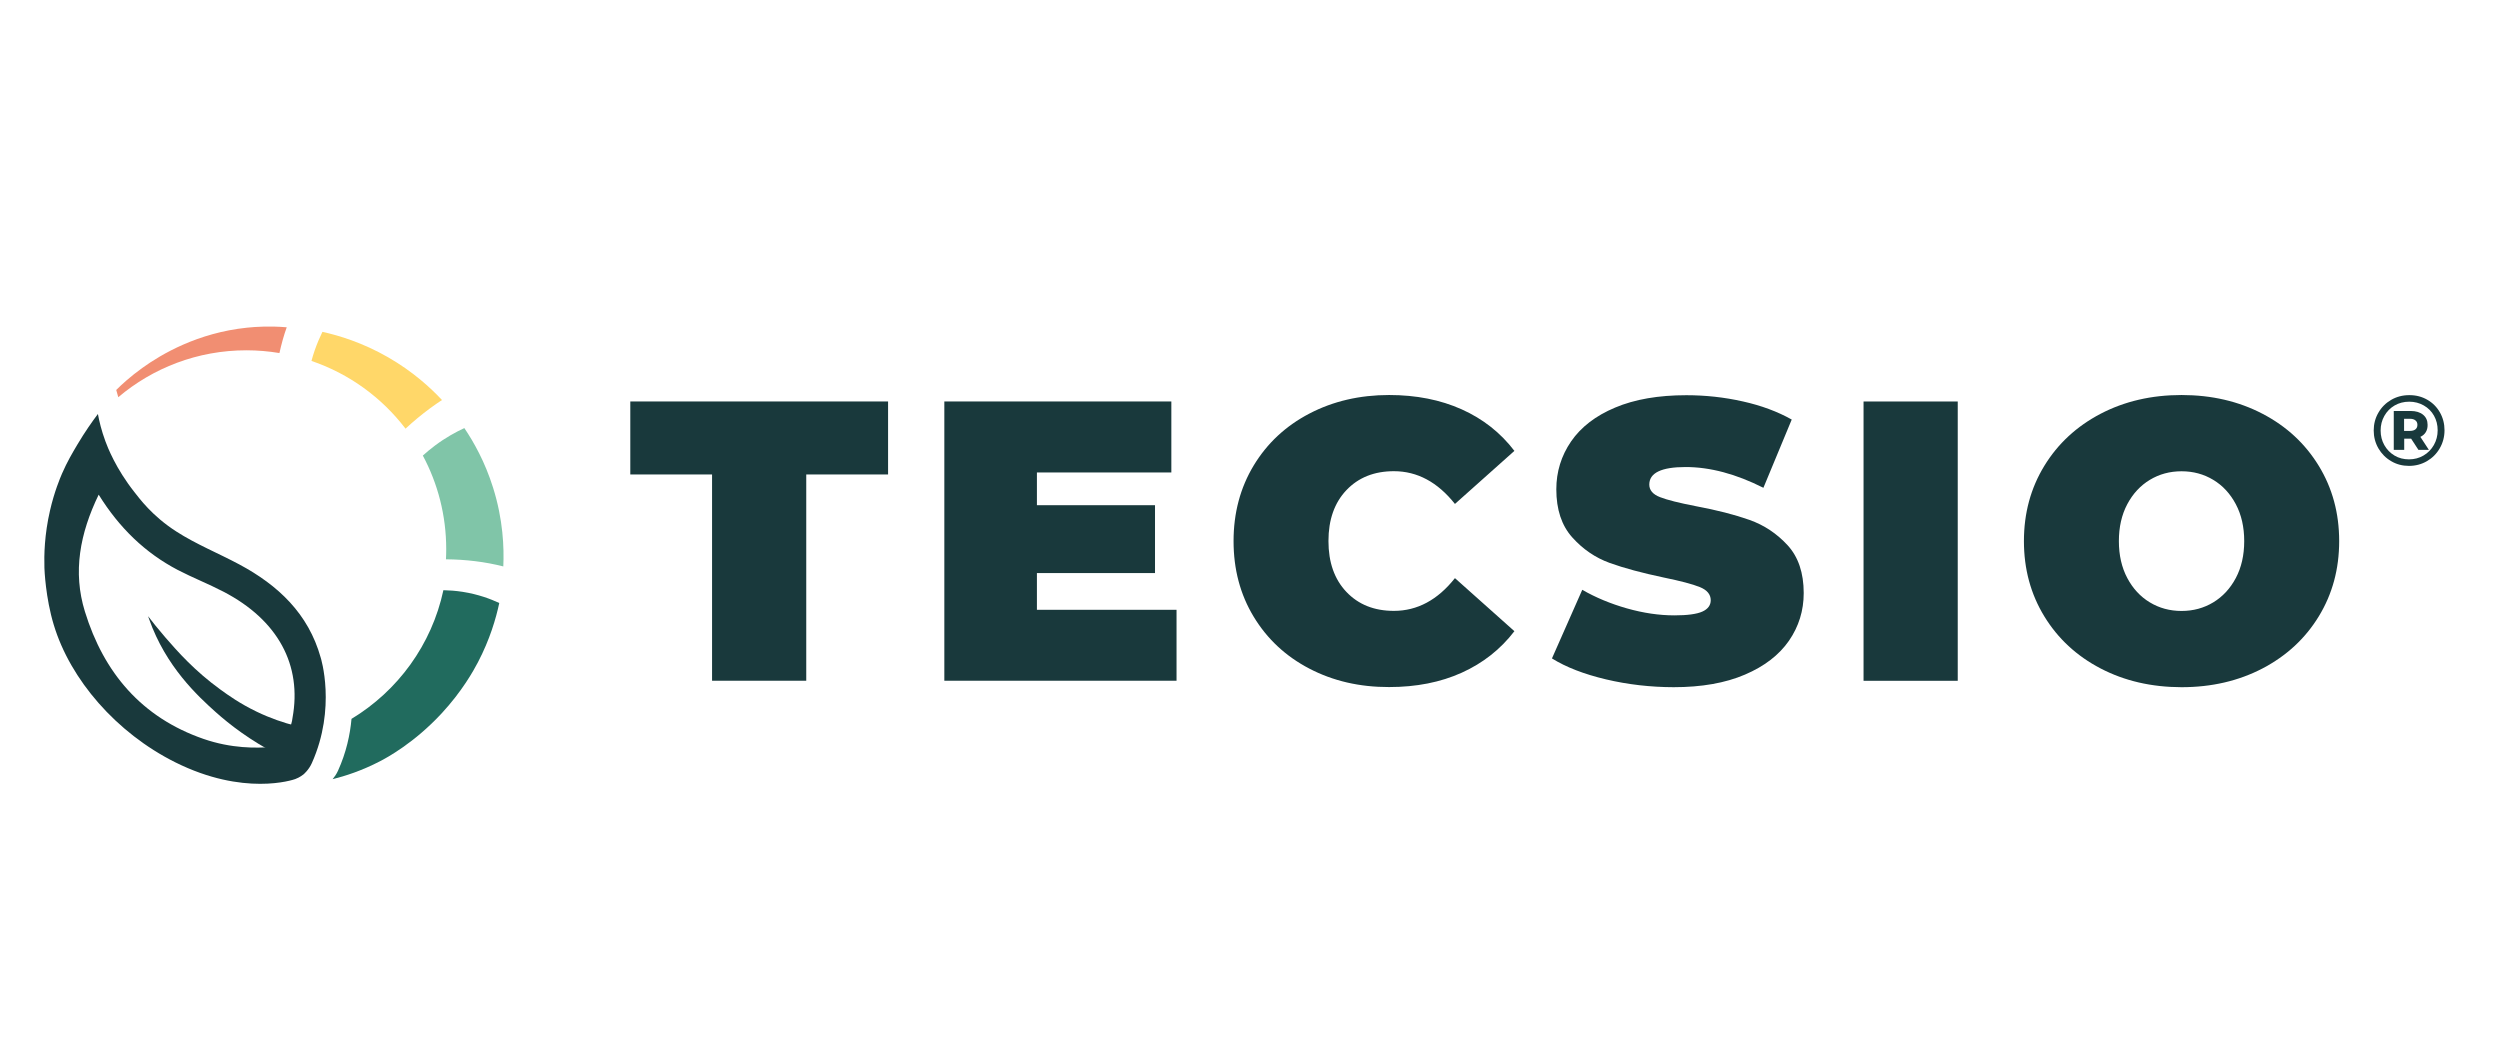<?xml version="1.0" encoding="utf-8"?>
<!-- Generator: Adobe Illustrator 28.2.0, SVG Export Plug-In . SVG Version: 6.00 Build 0)  -->
<svg version="1.1" xmlns="http://www.w3.org/2000/svg" xmlns:xlink="http://www.w3.org/1999/xlink" x="0px" y="0px"
	 viewBox="0 0 390.17 161.88" style="enable-background:new 0 0 390.17 161.88;" xml:space="preserve">
<style type="text/css">
	.st0{fill:#19393C;}
	.st1{fill:#FFD769;}
	.st2{fill:#F18E72;}
	.st3{fill:#216B5E;}
	.st4{fill:#80C5A8;}
</style>
<g id="Marque_déposée">
</g>
<g id="F">
</g>
<g id="P">
</g>
<g id="Baseline">
</g>
<g id="Palombi">
	<path class="st0" d="M290.84,62.66h14.7v43.59h-14.7V62.66z"/>
	<path class="st0" d="M111.14,74.05H98.37V62.66h40.23v11.39h-12.77v32.19h-14.7V74.05z"/>
	<path class="st0" d="M183.62,95.16v11.08h-36.24V62.66h35.43v11.08h-20.98v5.11h18.43v10.59h-18.43v5.73H183.62z"/>
	<path class="st0" d="M204.35,104.35c-3.7-1.93-6.59-4.63-8.69-8.1c-2.1-3.47-3.14-7.4-3.14-11.8c0-4.4,1.05-8.33,3.14-11.8
		c2.1-3.47,4.99-6.17,8.69-8.1c3.69-1.93,7.85-2.9,12.45-2.9c4.23,0,8.01,0.75,11.33,2.24c3.32,1.49,6.06,3.65,8.22,6.48l-9.28,8.28
		c-2.7-3.4-5.87-5.11-9.53-5.11c-3.07,0-5.54,0.99-7.41,2.96c-1.87,1.97-2.8,4.62-2.8,7.94c0,3.32,0.93,5.97,2.8,7.94
		c1.87,1.97,4.34,2.96,7.41,2.96c3.65,0,6.83-1.7,9.53-5.11l9.28,8.28c-2.16,2.82-4.9,4.98-8.22,6.48c-3.32,1.5-7.1,2.24-11.33,2.24
		C212.2,107.24,208.05,106.28,204.35,104.35z"/>
	<path class="st0" d="M250.65,106.03c-3.42-0.81-6.24-1.9-8.44-3.27l4.73-10.71c2.08,1.2,4.4,2.17,6.97,2.9
		c2.57,0.73,5.04,1.09,7.41,1.09c2.03,0,3.49-0.2,4.36-0.59c0.87-0.39,1.31-0.99,1.31-1.77c0-0.91-0.57-1.6-1.71-2.06
		c-1.14-0.46-3.02-0.95-5.64-1.49c-3.36-0.71-6.16-1.46-8.41-2.27c-2.24-0.81-4.19-2.14-5.85-3.99c-1.66-1.85-2.49-4.35-2.49-7.5
		c0-2.74,0.77-5.23,2.3-7.47c1.54-2.24,3.83-4.01,6.88-5.29c3.05-1.29,6.76-1.93,11.12-1.93c2.99,0,5.93,0.32,8.81,0.97
		c2.88,0.64,5.43,1.59,7.63,2.83l-4.42,10.65c-4.28-2.16-8.32-3.24-12.14-3.24c-3.78,0-5.67,0.91-5.67,2.74
		c0,0.87,0.56,1.53,1.68,1.96c1.12,0.44,2.97,0.9,5.54,1.4c3.32,0.62,6.12,1.34,8.41,2.15s4.27,2.13,5.95,3.95
		c1.68,1.83,2.52,4.32,2.52,7.47c0,2.74-0.77,5.22-2.3,7.44c-1.54,2.22-3.83,3.99-6.88,5.29c-3.05,1.31-6.76,1.96-11.12,1.96
		C257.59,107.24,254.07,106.84,250.65,106.03z"/>
	<path class="st0" d="M327.83,104.32c-3.74-1.95-6.66-4.66-8.78-8.13c-2.12-3.47-3.18-7.38-3.18-11.74s1.06-8.27,3.18-11.74
		c2.12-3.47,5.04-6.17,8.78-8.13c3.74-1.95,7.95-2.93,12.64-2.93c4.69,0,8.91,0.98,12.64,2.93c3.74,1.95,6.66,4.66,8.78,8.13
		c2.12,3.47,3.18,7.38,3.18,11.74s-1.06,8.27-3.18,11.74s-5.04,6.17-8.78,8.13c-3.74,1.95-7.95,2.93-12.64,2.93
		C335.78,107.24,331.57,106.27,327.83,104.32z M345.42,94.01c1.47-0.89,2.65-2.16,3.52-3.8c0.87-1.64,1.31-3.56,1.31-5.76
		c0-2.2-0.44-4.12-1.31-5.76c-0.87-1.64-2.04-2.91-3.52-3.8c-1.47-0.89-3.12-1.34-4.95-1.34c-1.83,0-3.48,0.45-4.95,1.34
		c-1.47,0.89-2.65,2.16-3.52,3.8c-0.87,1.64-1.31,3.56-1.31,5.76c0,2.2,0.44,4.12,1.31,5.76c0.87,1.64,2.04,2.91,3.52,3.8
		c1.47,0.89,3.12,1.34,4.95,1.34C342.3,95.35,343.95,94.9,345.42,94.01z"/>
	<g>
		<g>
			<path class="st0" d="M378.81,62.38c0.84,0.48,1.5,1.14,1.98,1.98c0.48,0.84,0.72,1.77,0.72,2.79c0,1.02-0.25,1.96-0.74,2.81
				c-0.49,0.85-1.16,1.52-2,2.01c-0.84,0.49-1.78,0.74-2.8,0.74c-1.02,0-1.95-0.24-2.79-0.74c-0.84-0.49-1.5-1.16-1.99-2
				c-0.48-0.84-0.73-1.77-0.73-2.78c0-1.01,0.24-1.94,0.73-2.78c0.48-0.84,1.15-1.51,1.99-2c0.84-0.49,1.78-0.74,2.82-0.74
				C377.03,61.66,377.97,61.9,378.81,62.38z M378.24,71.09c0.68-0.4,1.22-0.95,1.61-1.64c0.39-0.69,0.59-1.46,0.59-2.29
				c0-0.84-0.19-1.61-0.57-2.28c-0.38-0.68-0.91-1.21-1.59-1.6c-0.68-0.39-1.44-0.59-2.28-0.59c-0.84,0-1.61,0.2-2.28,0.59
				c-0.68,0.4-1.21,0.94-1.6,1.63c-0.39,0.69-0.58,1.45-0.58,2.28c0,0.83,0.19,1.6,0.58,2.28c0.39,0.69,0.92,1.23,1.59,1.63
				c0.67,0.4,1.43,0.59,2.26,0.59C376.8,71.69,377.56,71.49,378.24,71.09z M378.59,67.44c-0.19,0.32-0.48,0.57-0.85,0.74l1.33,2.03
				h-1.63l-1.14-1.75h-0.06h-1.02v1.75h-1.63v-6.07h2.64c0.82,0,1.47,0.2,1.94,0.59c0.47,0.39,0.7,0.91,0.7,1.57
				C378.88,66.75,378.78,67.12,378.59,67.44z M376.12,67.25c0.36,0,0.65-0.08,0.85-0.24c0.2-0.16,0.31-0.39,0.31-0.7
				s-0.1-0.54-0.31-0.7c-0.2-0.17-0.49-0.25-0.85-0.25h-0.92v1.89H376.12z"/>
		</g>
	</g>
	<path class="st1" d="M63.29,66.9c0.57-0.53,1.18-1.07,1.83-1.61c1.35-1.12,2.65-2.07,3.86-2.86c-1.79-1.92-4.55-4.45-8.41-6.67
		c-3.97-2.28-7.64-3.39-10.25-3.97c-0.41,0.84-0.83,1.81-1.21,2.9c-0.2,0.57-0.36,1.12-0.5,1.64C54.5,58.33,59.59,62.05,63.29,66.9z
		"/>
	<path class="st2" d="M38.46,54.67c1.75,0,3.47,0.15,5.15,0.43c0.31-1.38,0.67-2.73,1.14-4.02c-2.62-0.22-4.76-0.09-6.2,0.06
		c-7.68,0.8-13.34,4.12-16.35,6.29c-1.85,1.33-3.23,2.6-4.06,3.43c0.09,0.36,0.2,0.74,0.32,1.13
		C23.85,57.43,30.83,54.67,38.46,54.67z"/>
	<path class="st3" d="M72.22,92.37c-1.09-0.17-2.1-0.24-3.02-0.26c-1.82,8.51-7.12,15.72-14.34,20.08c-0.22,2.45-0.81,5.23-2.11,8.1
		c-0.25,0.55-0.57,0.99-0.84,1.31c1.91-0.47,4.53-1.3,7.43-2.81c0.98-0.51,5.28-2.81,9.58-7.45c3.19-3.44,4.97-6.64,5.68-8
		c1.86-3.56,2.81-6.83,3.32-9.23C76.57,93.48,74.64,92.75,72.22,92.37z"/>
	<path class="st4" d="M76.95,76.1c-1.26-4.03-3.03-7.14-4.48-9.29c-1.32,0.61-2.9,1.47-4.56,2.71c-0.71,0.53-1.34,1.06-1.92,1.58
		c2.33,4.35,3.65,9.32,3.65,14.6c0,0.53-0.01,1.06-0.04,1.59c3.08,0.02,6.11,0.39,8.95,1.11C78.68,85.5,78.53,81.12,76.95,76.1z"/>
	<path class="st0" d="M50.05,102.63c-1.92-6.86-6.65-11.3-12.7-14.54c-3.27-1.75-6.75-3.15-9.85-5.15c-3.81-2.45-5.78-5.21-6.5-6.11
		c-2.94-3.71-4.23-7.09-4.55-7.96c-0.62-1.68-0.97-3.16-1.17-4.26c-0.89,1.18-2.02,2.78-3.21,4.78c-0.78,1.32-1.58,2.66-2.39,4.52
		c-0.31,0.72-1.2,2.83-1.87,5.74c-0.88,3.79-0.94,7-0.88,8.97c0.01,0.28,0.17,4.65,1.46,8.9c2.58,8.55,9.76,16.85,18.94,21.44
		c10.73,5.36,18.41,2.75,18.74,2.63c0.72-0.26,1.28-0.72,1.28-0.72s0.82-0.66,1.32-1.78C52.54,110.46,50.05,102.63,50.05,102.63z
		 M45.65,112.04c-0.06,0.51-0.24,1.56-0.98,2.62c-0.83,1.18-1.88,1.72-2.35,1.93c-2.3,0.17-6.17,0.25-10.56-1.27
		c-9.66-3.35-15.57-10.33-18.51-19.88c-1.91-6.19-0.78-12.18,2.15-18.24c3.22,5.18,7.24,9.08,12.36,11.76
		c2.33,1.21,4.79,2.17,7.11,3.38C43.4,96.77,47.16,103.81,45.65,112.04z"/>
	<path class="st0" d="M33.67,111.14c-2.8-2.51-7.78-7.09-10.4-14.52c-0.07-0.19-0.12-0.35-0.16-0.45c0.63,0.82,1.55,1.99,2.72,3.34
		c1.9,2.19,4.56,5.2,8.56,8.1c1.23,0.89,3.05,2.2,5.67,3.46c2.15,1.04,4.19,1.72,6.01,2.19c0.61,2.58-0.82,4.01-2.58,4.59
		C39.07,115.59,35.82,113.06,33.67,111.14z"/>
</g>
</svg>
